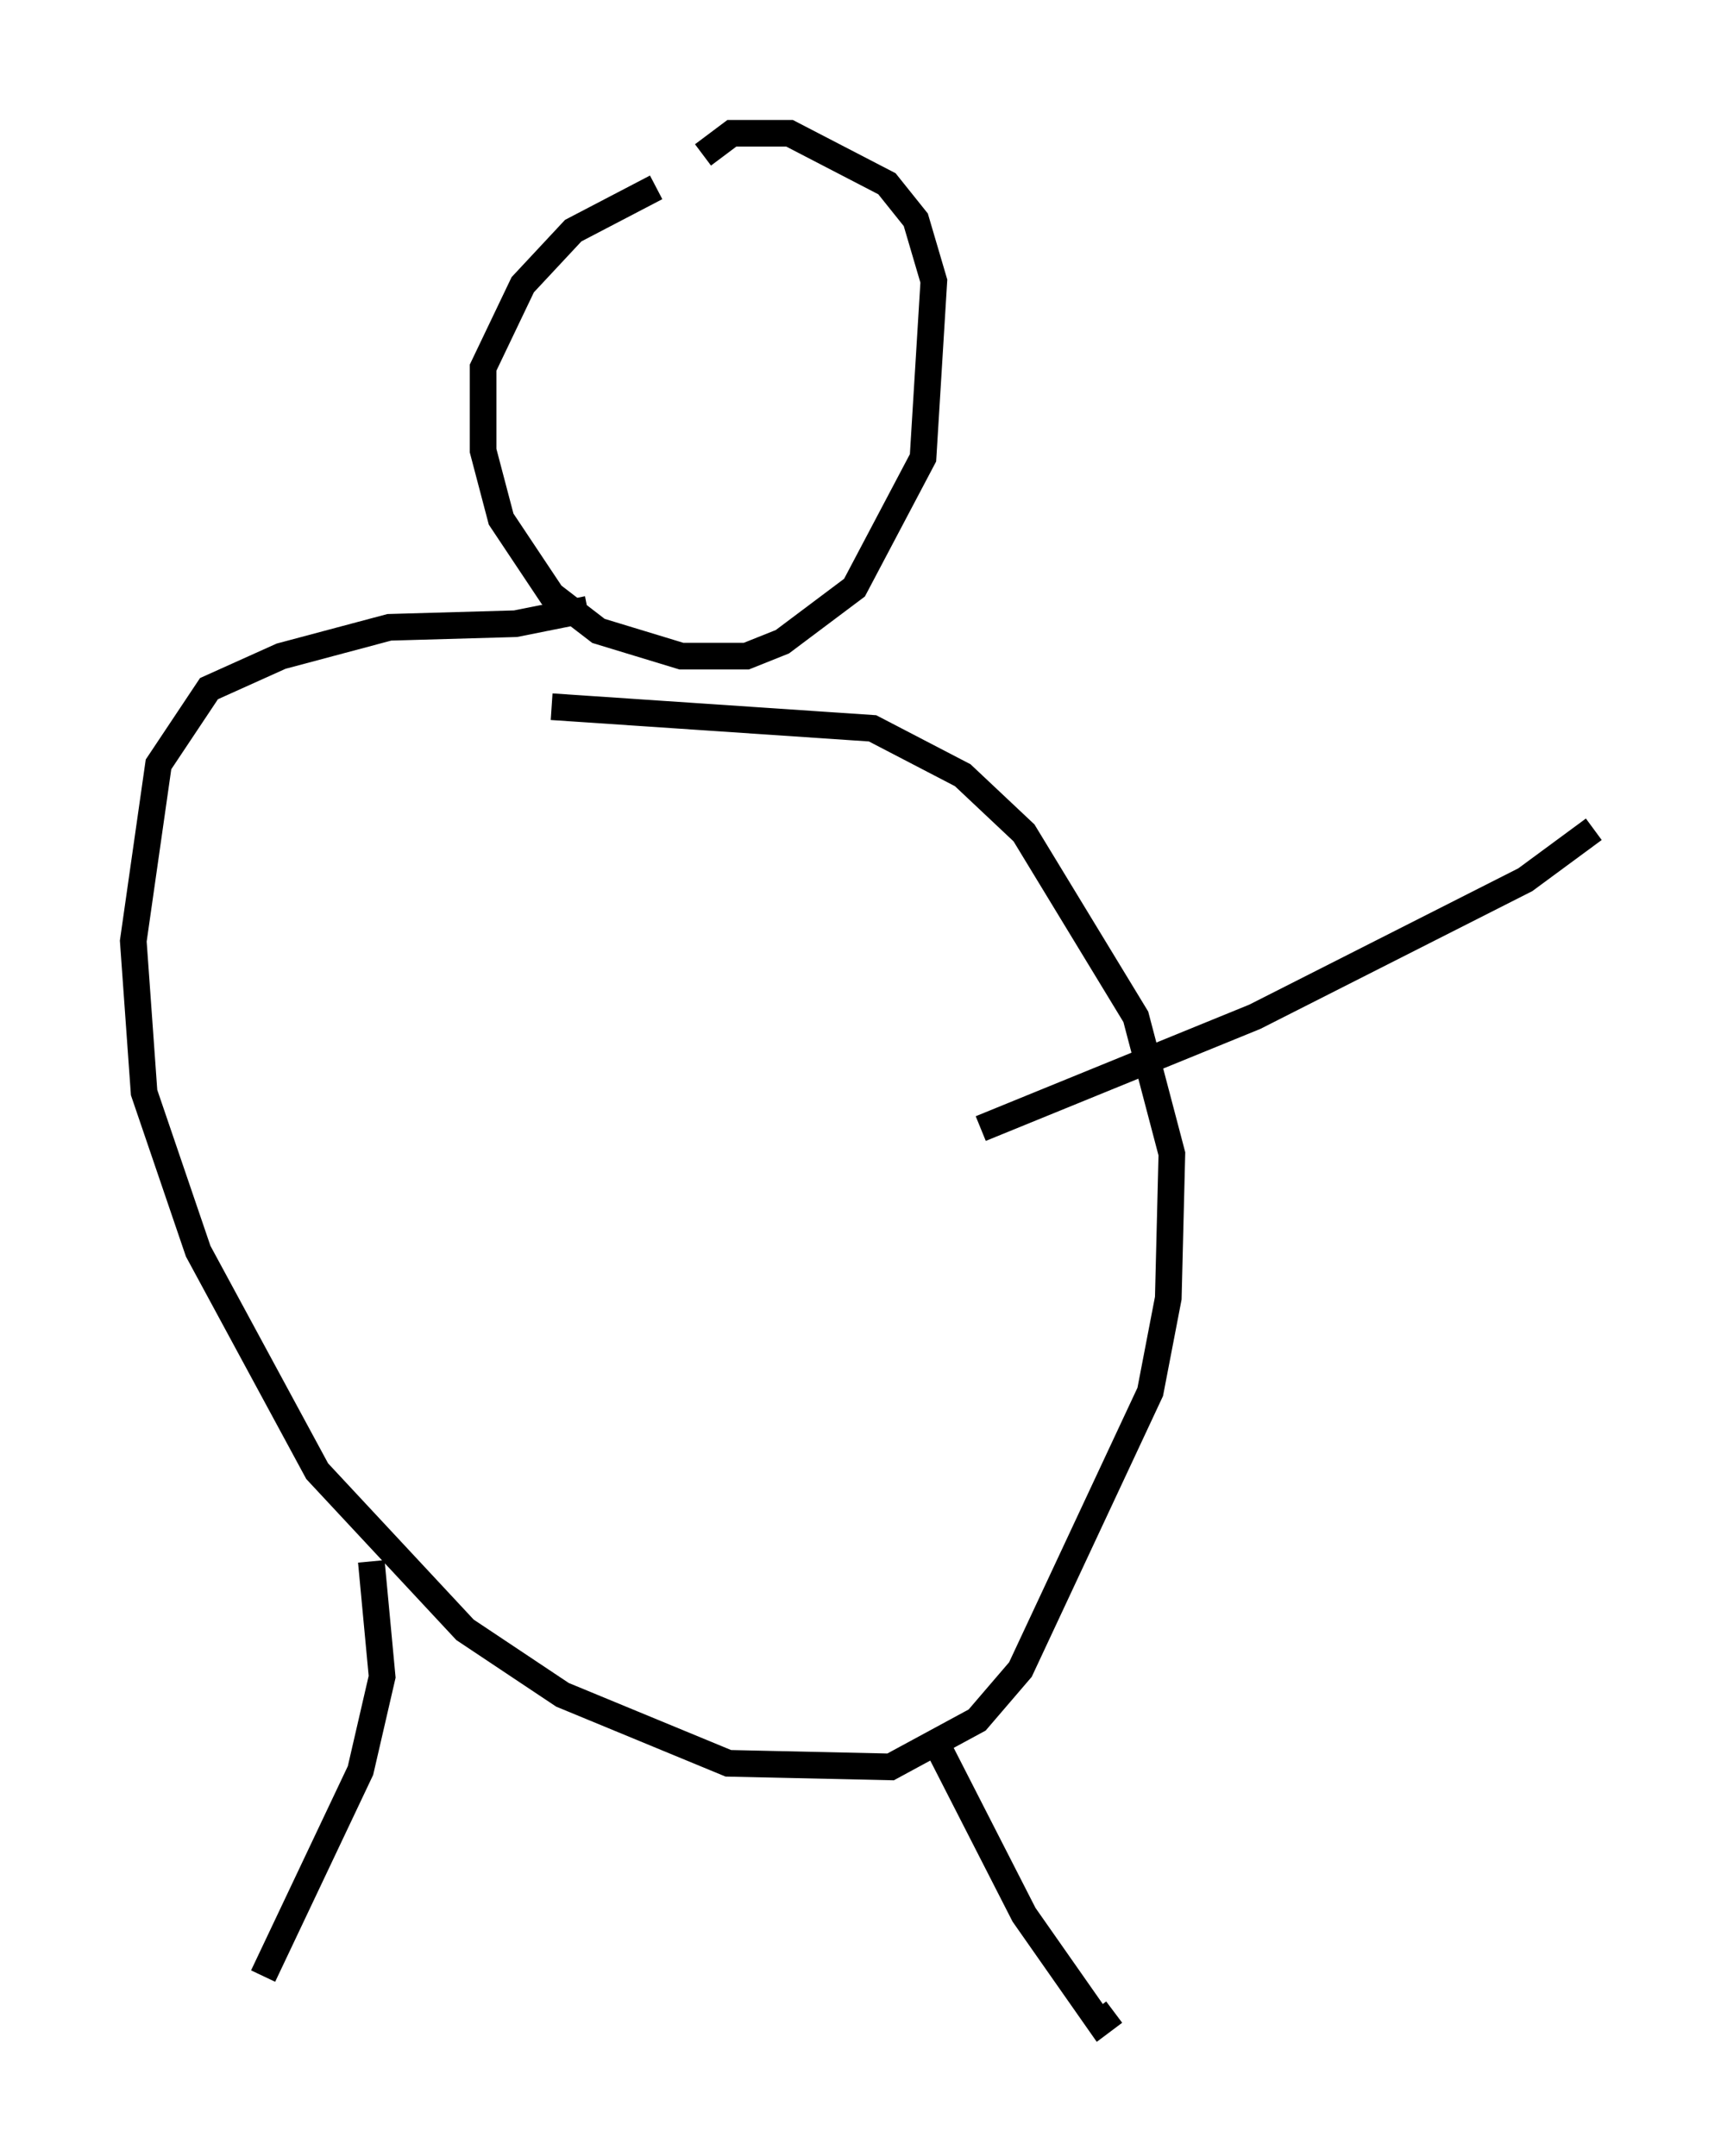 <?xml version="1.0" encoding="utf-8" ?>
<svg baseProfile="full" height="80.906" version="1.1" width="64.803" xmlns="http://www.w3.org/2000/svg" xmlns:ev="http://www.w3.org/2001/xml-events" xmlns:xlink="http://www.w3.org/1999/xlink"><defs /><rect fill="white" height="80.906" width="64.803" x="0" y="0" /><path d="M28.004, 6.624 m-3.383, 0.406 l-3.112, 1.624 -1.894, 2.03 l-1.488, 3.112 0.0, 3.112 l0.677, 2.571 1.894, 2.842 l1.759, 1.353 3.112, 0.947 l2.436, 0.0 1.353, -0.541 l2.706, -2.03 2.571, -4.871 l0.406, -6.631 -0.677, -2.3 l-1.083, -1.353 -3.654, -1.894 l-2.165, 0.0 -1.083, 0.812 m-4.33, 17.05 l-2.706, 0.541 -4.736, 0.135 l-4.059, 1.083 -2.706, 1.218 l-1.894, 2.842 -0.947, 6.631 l0.406, 5.683 2.03, 5.954 l4.465, 8.254 5.548, 5.954 l3.654, 2.436 6.225, 2.571 l6.089, 0.135 3.248, -1.759 l1.624, -1.894 4.871, -10.419 l0.677, -3.518 0.135, -5.413 l-1.353, -5.142 -4.195, -6.901 l-2.3, -2.165 -3.383, -1.759 l-12.043, -0.812 m-6.766, 32.07 l0.406, 4.33 -0.812, 3.518 l-3.654, 7.713 m25.44, -8.39 l3.112, 6.089 2.842, 4.059 l0.541, -0.406 m-5.007, -33.153 l10.284, -4.195 10.149, -5.142 l2.571, -1.894 m-39.377, 5.954 " fill="none" stroke="black" stroke-width="1" /></svg>